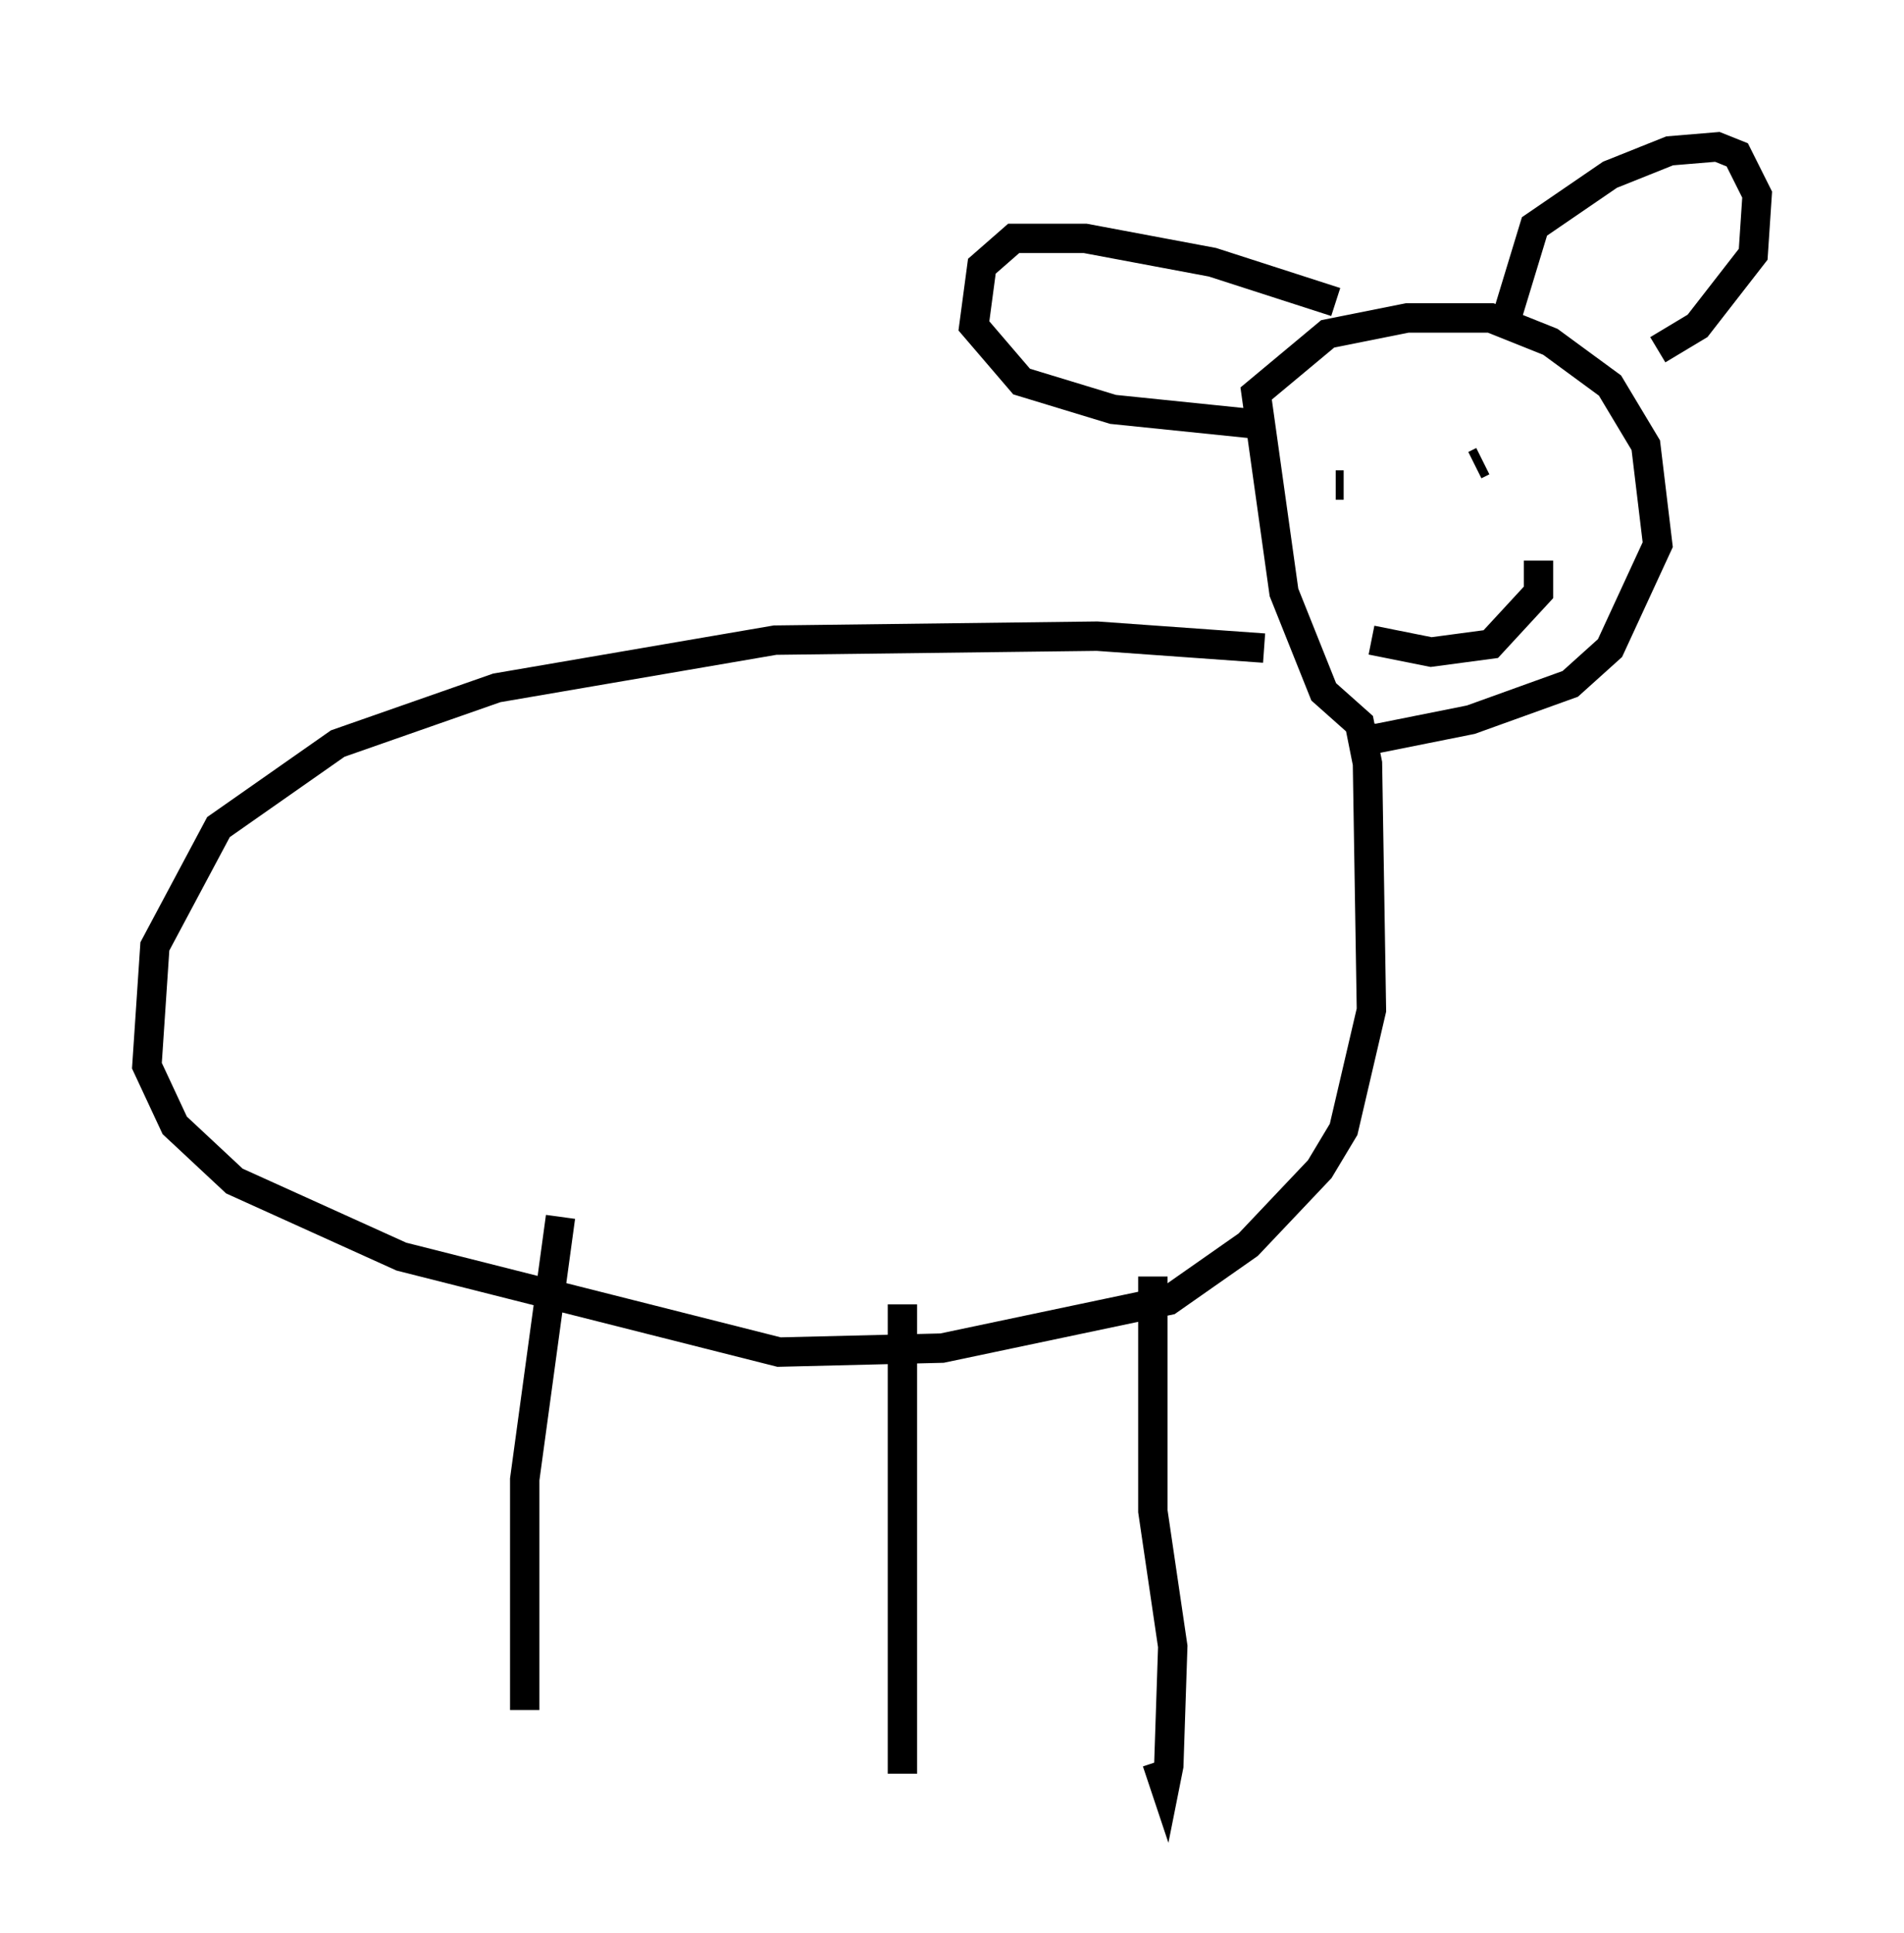 <?xml version="1.0" encoding="utf-8" ?>
<svg baseProfile="full" height="65.75" version="1.1" width="64.803" xmlns="http://www.w3.org/2000/svg" xmlns:ev="http://www.w3.org/2001/xml-events" xmlns:xlink="http://www.w3.org/1999/xlink"><defs /><rect fill="white" height="65.75" width="64.803" x="0" y="0" /><path d="M44.512, 22.726 m-1.488, -0.677 l-5.683, -0.406 -10.961, 0.135 l-9.472, 1.624 -5.413, 1.894 l-4.059, 2.842 -2.165, 4.059 l-0.271, 4.059 0.947, 2.03 l2.03, 1.894 5.683, 2.571 l12.855, 3.248 5.548, -0.135 l7.713, -1.624 2.706, -1.894 l2.436, -2.571 0.812, -1.353 l0.947, -4.059 -0.135, -8.39 l-0.271, -1.353 -1.218, -1.083 l-1.353, -3.383 -0.947, -6.766 l2.436, -2.03 2.706, -0.541 l2.842, 0.0 2.03, 0.812 l2.03, 1.488 1.218, 2.03 l0.406, 3.383 -1.624, 3.518 l-1.353, 1.218 -3.383, 1.218 l-3.383, 0.677 0.0, -0.541 m0.677, -9.472 l0.0, 0.0 m4.195, -0.541 l0.0, 0.0 m-6.089, 1.894 l0.271, 0.0 m4.465, -0.677 l0.271, -0.135 m-3.789, 6.089 l2.03, 0.406 2.03, -0.271 l1.624, -1.759 0.0, -1.083 m-6.901, -8.796 l-4.195, -1.353 -4.33, -0.812 l-2.436, 0.0 -1.083, 0.947 l-0.271, 2.03 1.624, 1.894 l3.112, 0.947 5.277, 0.541 m8.119, -3.654 l0.947, -3.112 2.571, -1.759 l2.03, -0.812 1.624, -0.135 l0.677, 0.271 0.677, 1.353 l-0.135, 2.03 -1.894, 2.436 l-1.353, 0.812 m-17.185, 31.529 l0.0, 7.984 0.677, 4.601 l-0.135, 4.059 -0.135, 0.677 l-0.271, -0.812 m-8.66, -15.561 l0.0, 15.967 m-11.637, -18.944 l-1.218, 8.931 0.0, 7.848 " fill="none" stroke="black" stroke-width="1" /></svg>